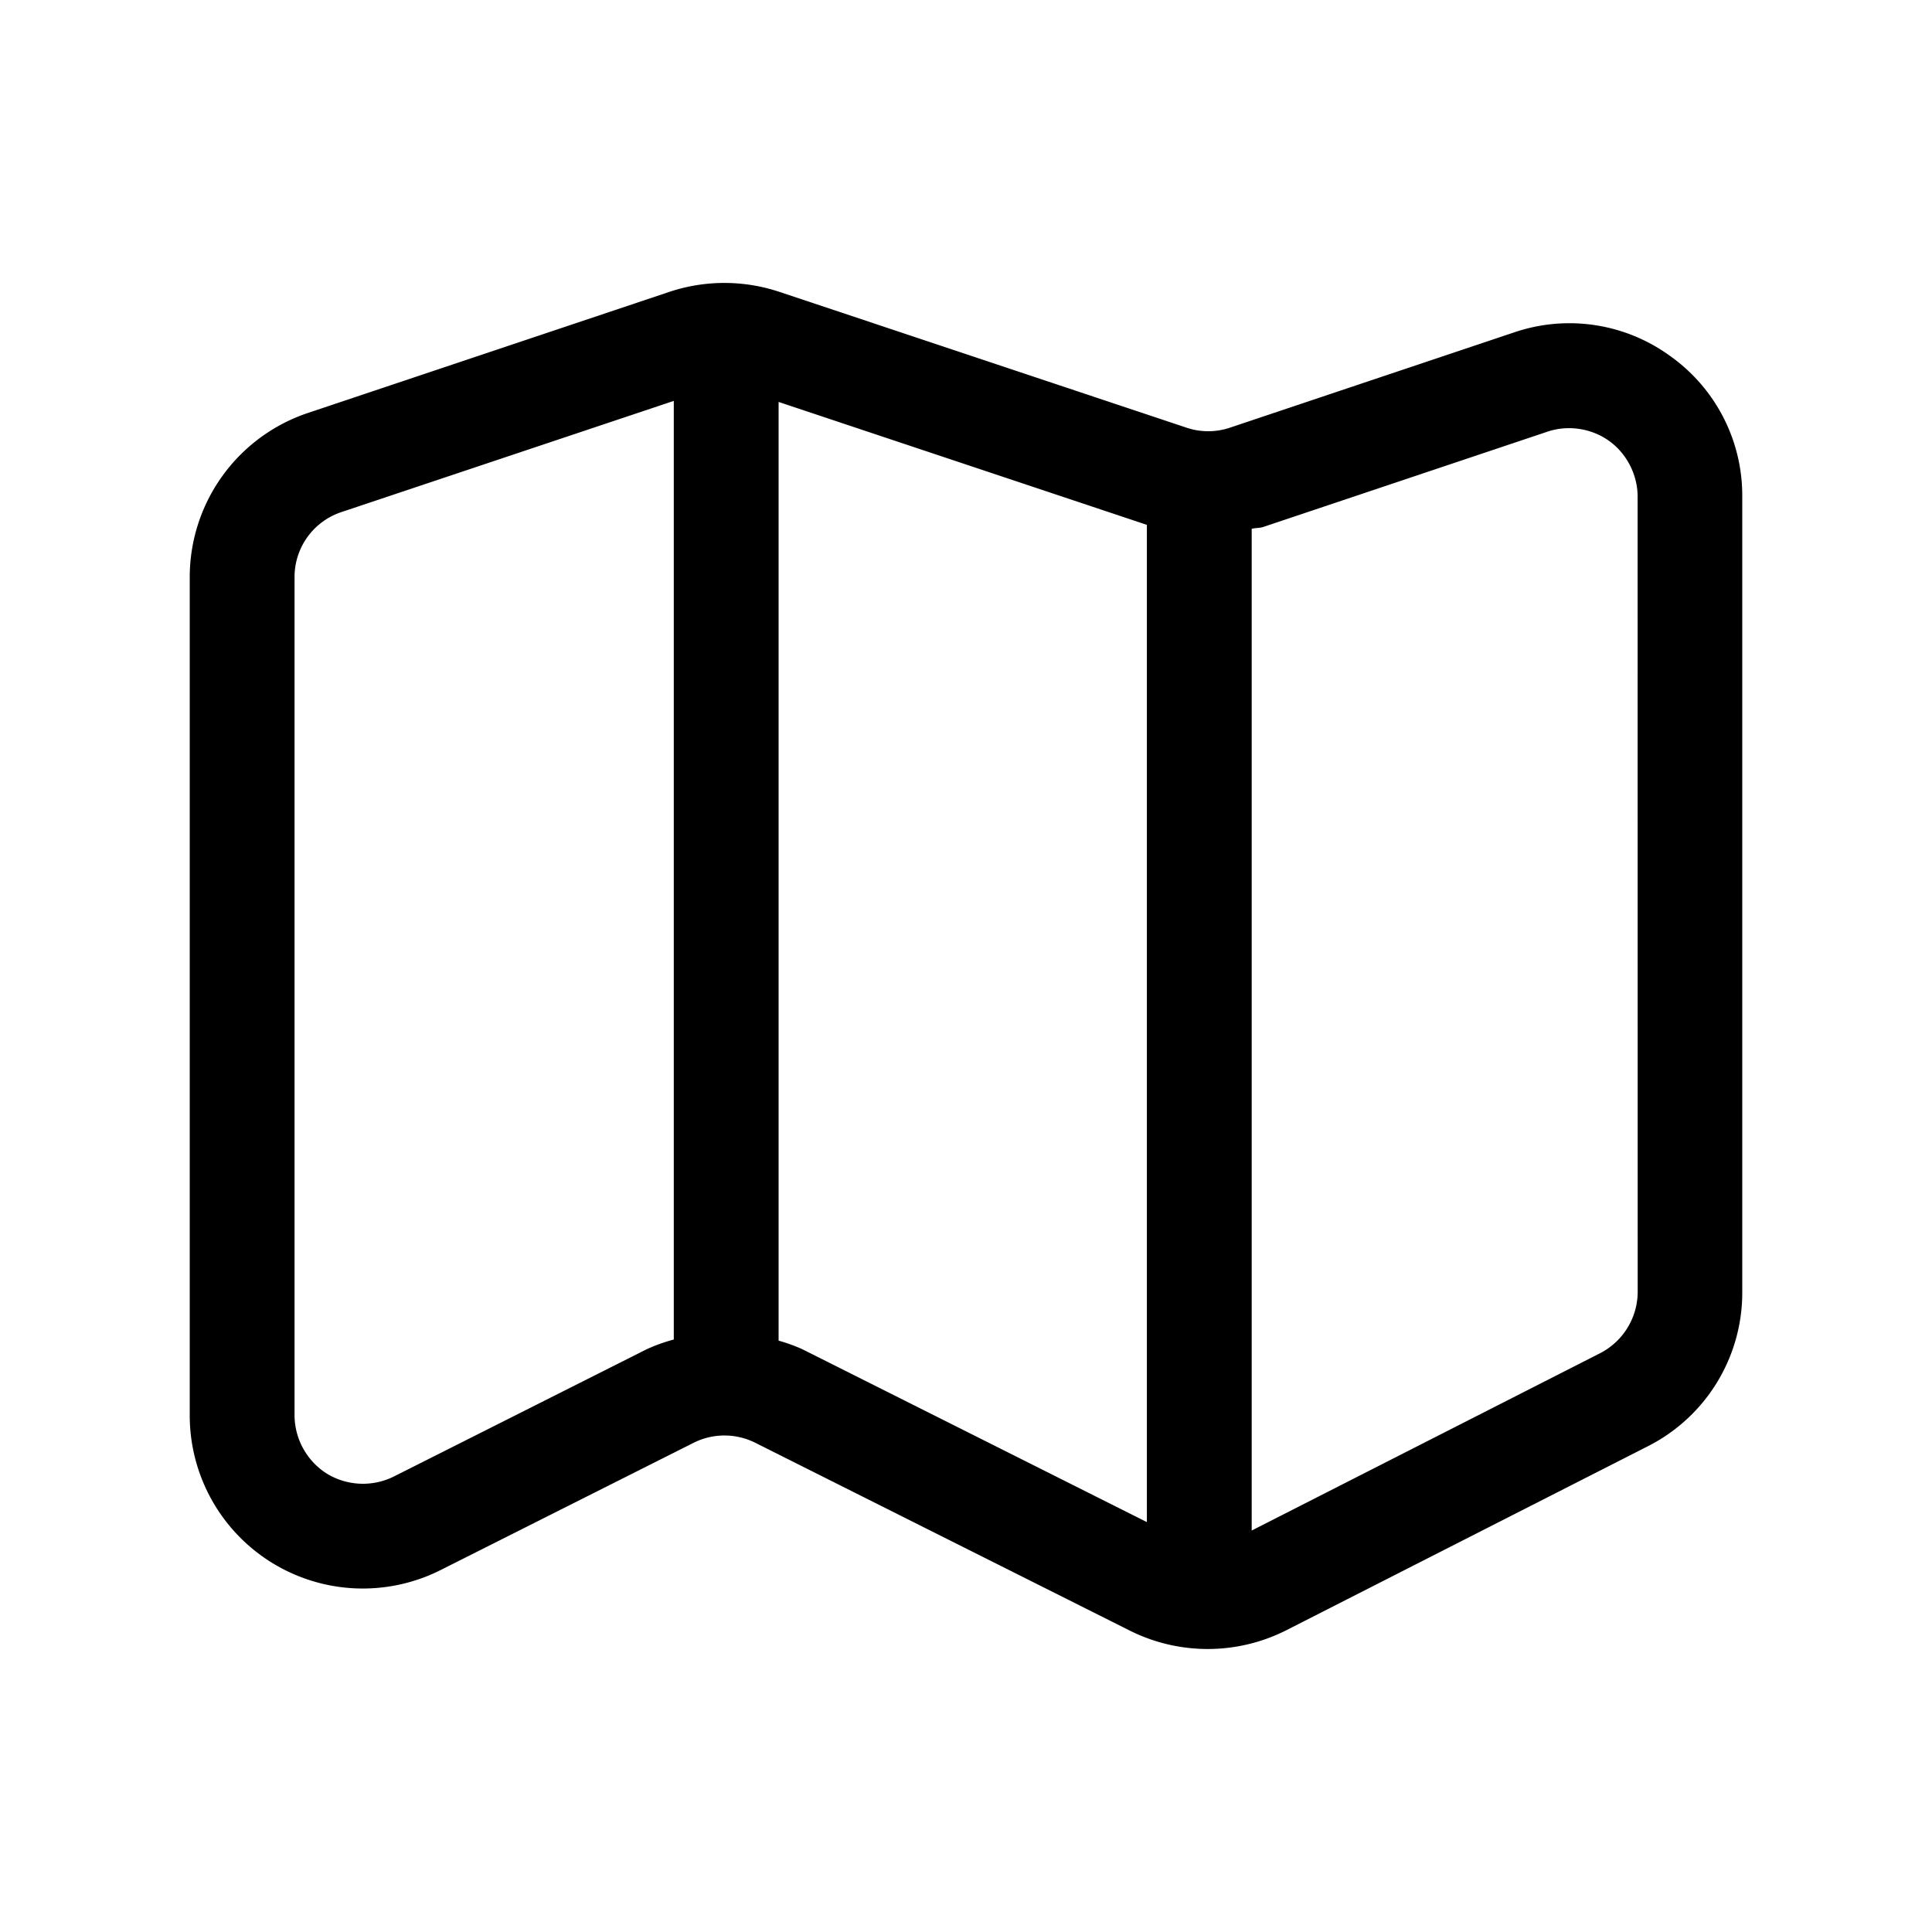 <svg xmlns="http://www.w3.org/2000/svg" viewBox="0 0 24 24"><path d="M20.748 4.423a2.127 2.127 0 00-1.939-.294l-3.531 1.184a.846.846 0 01-.538 0L9.68 3.625a2.163 2.163 0 00-1.363 0L3.825 5.13a2.151 2.151 0 00-1.468 2.038v10.415a2.15 2.15 0 003.116 1.921l3.145-1.582a.856.856 0 01.763 0l4.66 2.337a2.163 2.163 0 001.939-.008l4.488-2.284a2.139 2.139 0 001.175-1.916V6.168a2.126 2.126 0 00-.895-1.745zM4.89 18.343a.862.862 0 01-.828-.036.862.862 0 01-.403-.724V7.168a.849.849 0 01.58-.806L8.37 4.98v11.66a2.122 2.122 0 00-.337.121zm5.074-1.584a2.1 2.1 0 00-.292-.105V4.993l4.575 1.527v12.388zm10.38-.708a.86.86 0 01-.465.758l-4.33 2.204V6.569c.047-.012.097-.008.144-.023l3.531-1.184c.256-.086.548-.041.766.116s.353.42.353.69z"/></svg>